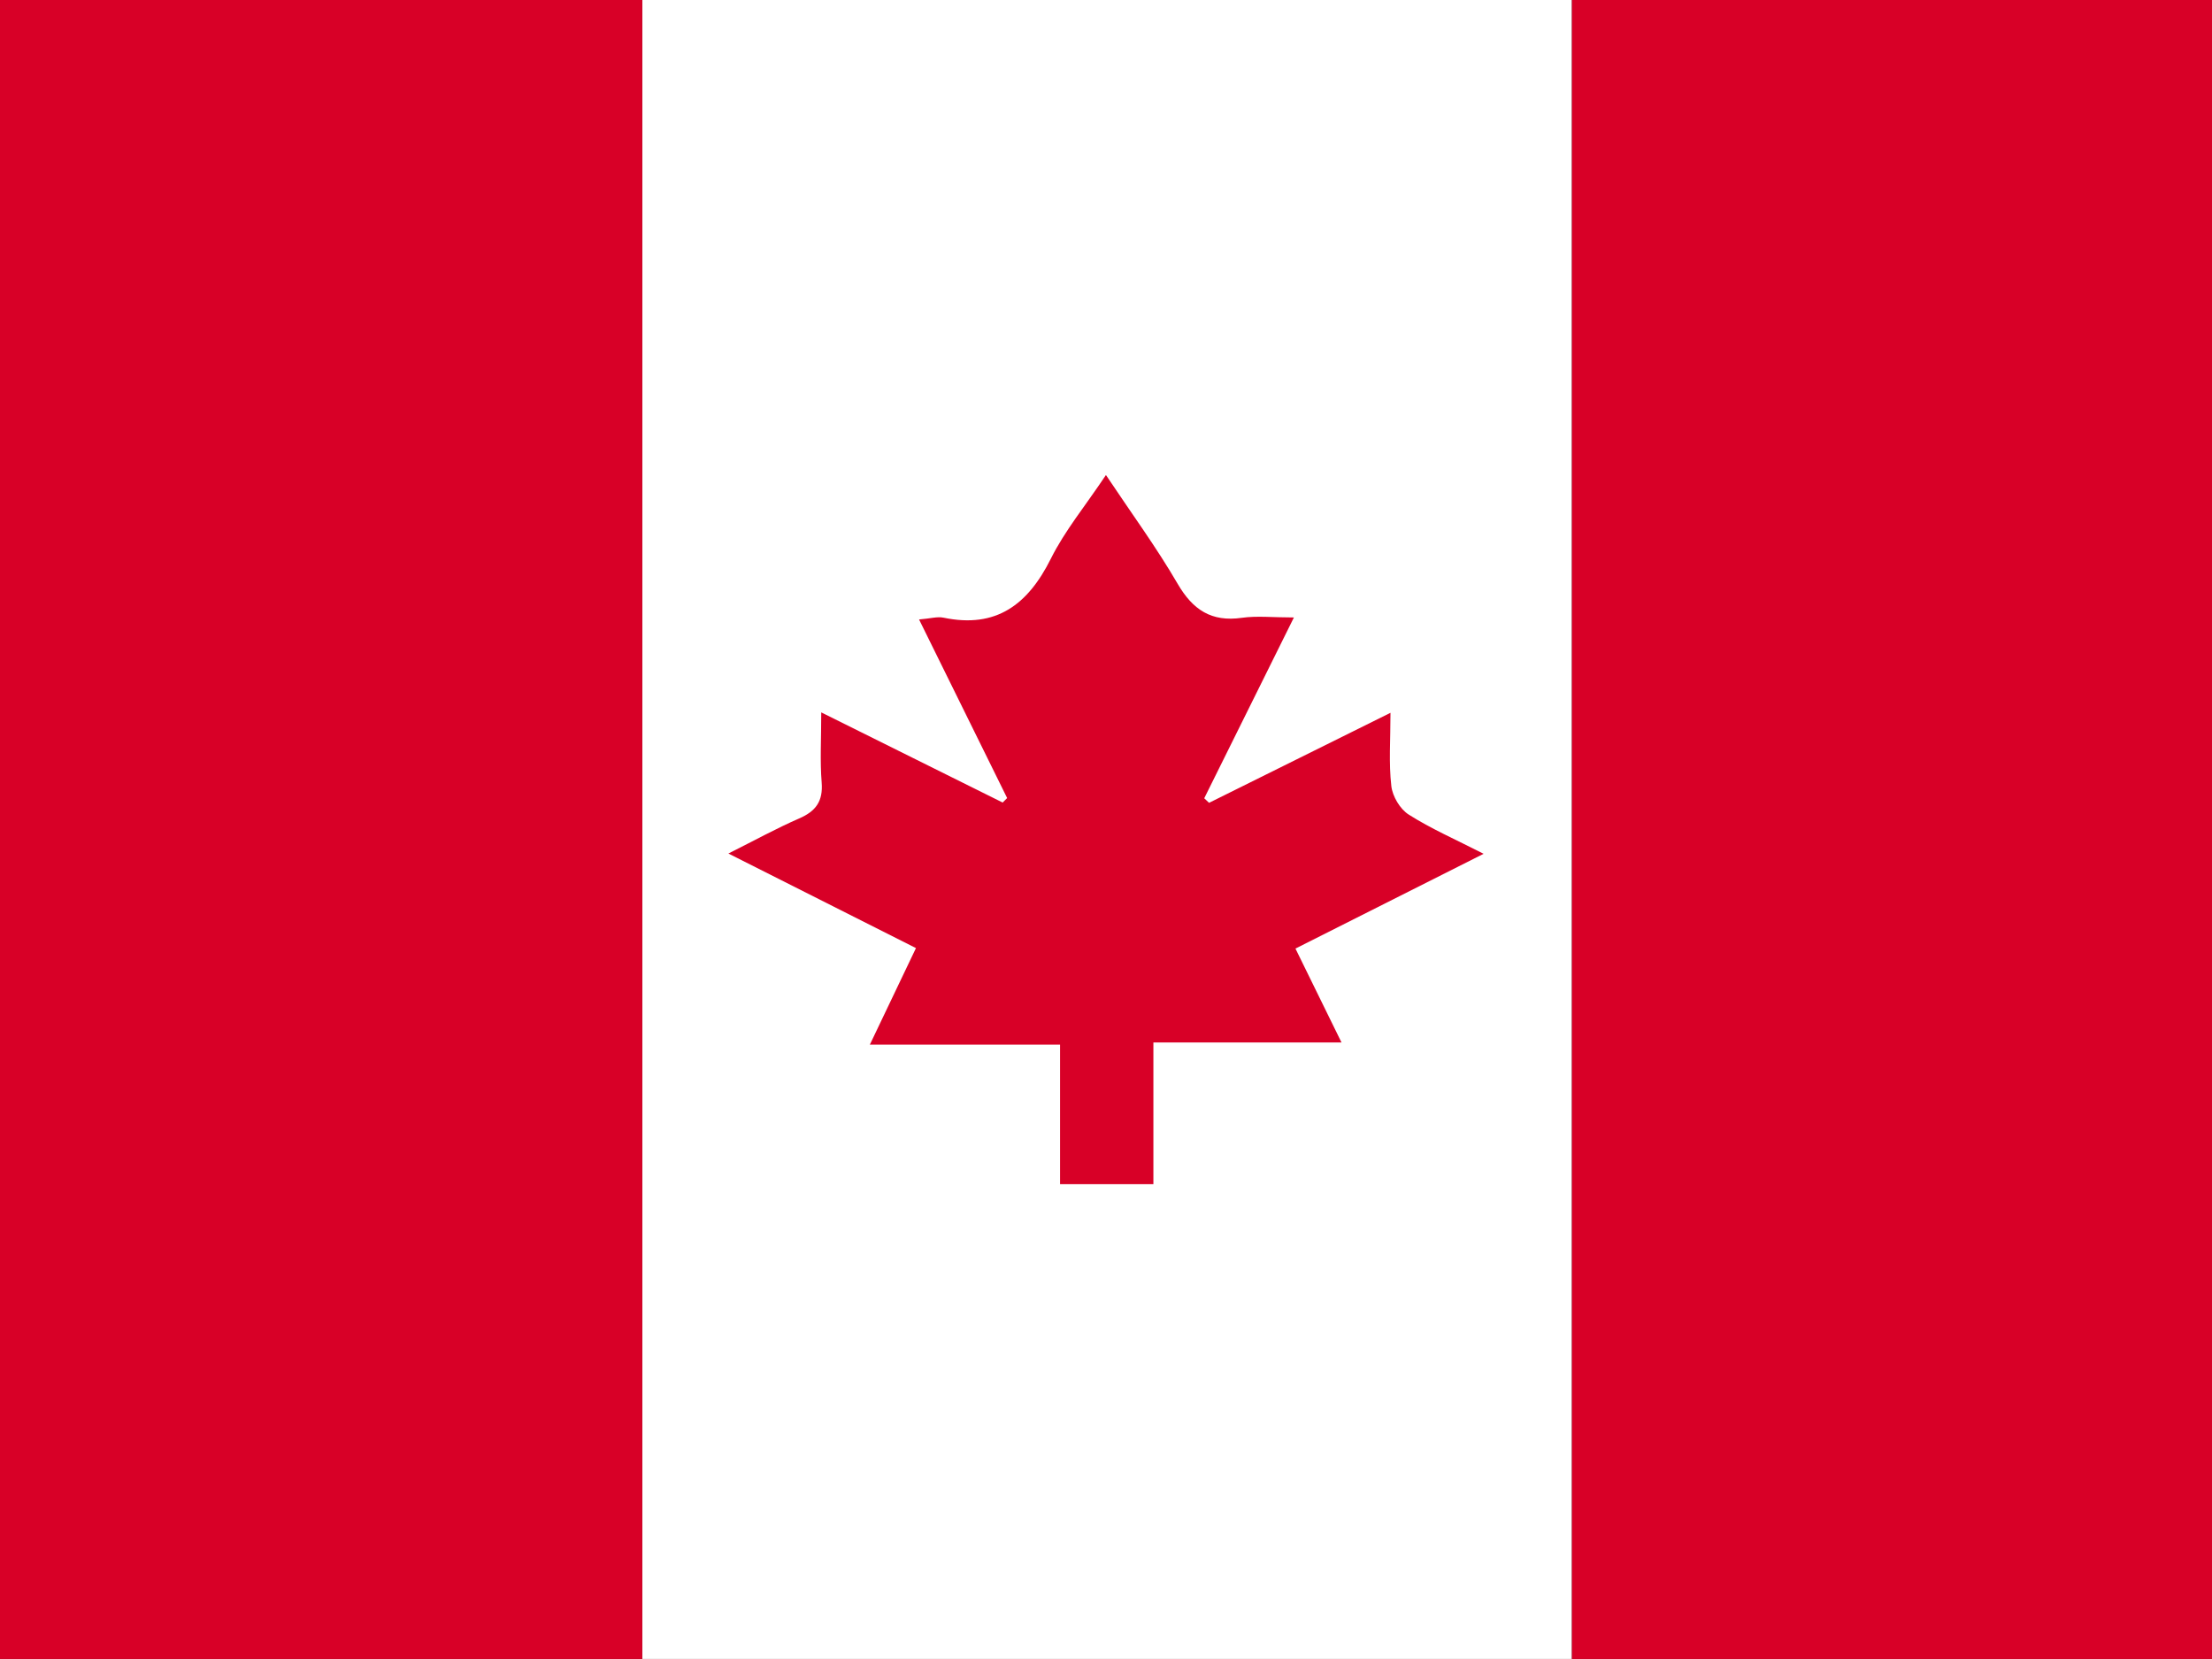 <?xml version="1.0" encoding="UTF-8"?><svg xmlns="http://www.w3.org/2000/svg" viewBox="0 0 320.66 240.49"><rect x="0" y="0" width="320.66" height="240.49" fill="#333333" stroke="none"/><defs><style>.d{fill:#fff;}.e{fill:#d80027;}</style></defs><g id="a"/><g id="b"><g id="c"><g><g><rect class="d" x="93.11" width="134.76" height="240.49"/><rect class="e" x="227.87" width="92.79" height="240.49"/><rect class="e" width="93.11" height="240.49"/></g><path class="e" d="M187.79,137.5c2.2,4.48,4.25,8.68,6.68,13.62h-27.27v20.53h-13.53v-20.22h-27.57c2.44-5.11,4.5-9.42,6.68-13.99-9.06-4.56-17.84-8.99-27.19-13.71,3.87-1.94,6.99-3.66,10.25-5.08,2.43-1.05,3.49-2.5,3.27-5.23-.25-3.11-.06-6.26-.06-10.15,9.28,4.61,17.79,8.84,26.3,13.07,.22-.22,.43-.44,.65-.65-4.19-8.49-8.38-16.99-12.77-25.89,1.64-.13,2.64-.45,3.54-.26,7.67,1.6,12.25-1.92,15.56-8.54,2.02-4.06,4.98-7.63,7.99-12.14,3.72,5.58,7.34,10.51,10.39,15.76,2.21,3.79,4.9,5.57,9.31,4.94,2.2-.31,4.48-.05,7.55-.05-4.57,9.23-8.79,17.72-13,26.21,.23,.22,.47,.44,.7,.66,8.51-4.22,17.03-8.45,26.3-13.05,0,3.93-.26,7.3,.12,10.6,.16,1.5,1.27,3.37,2.53,4.16,3.21,2.04,6.74,3.58,10.85,5.68-9.41,4.75-18.19,9.16-27.28,13.74Z"/></g></g></g></svg>